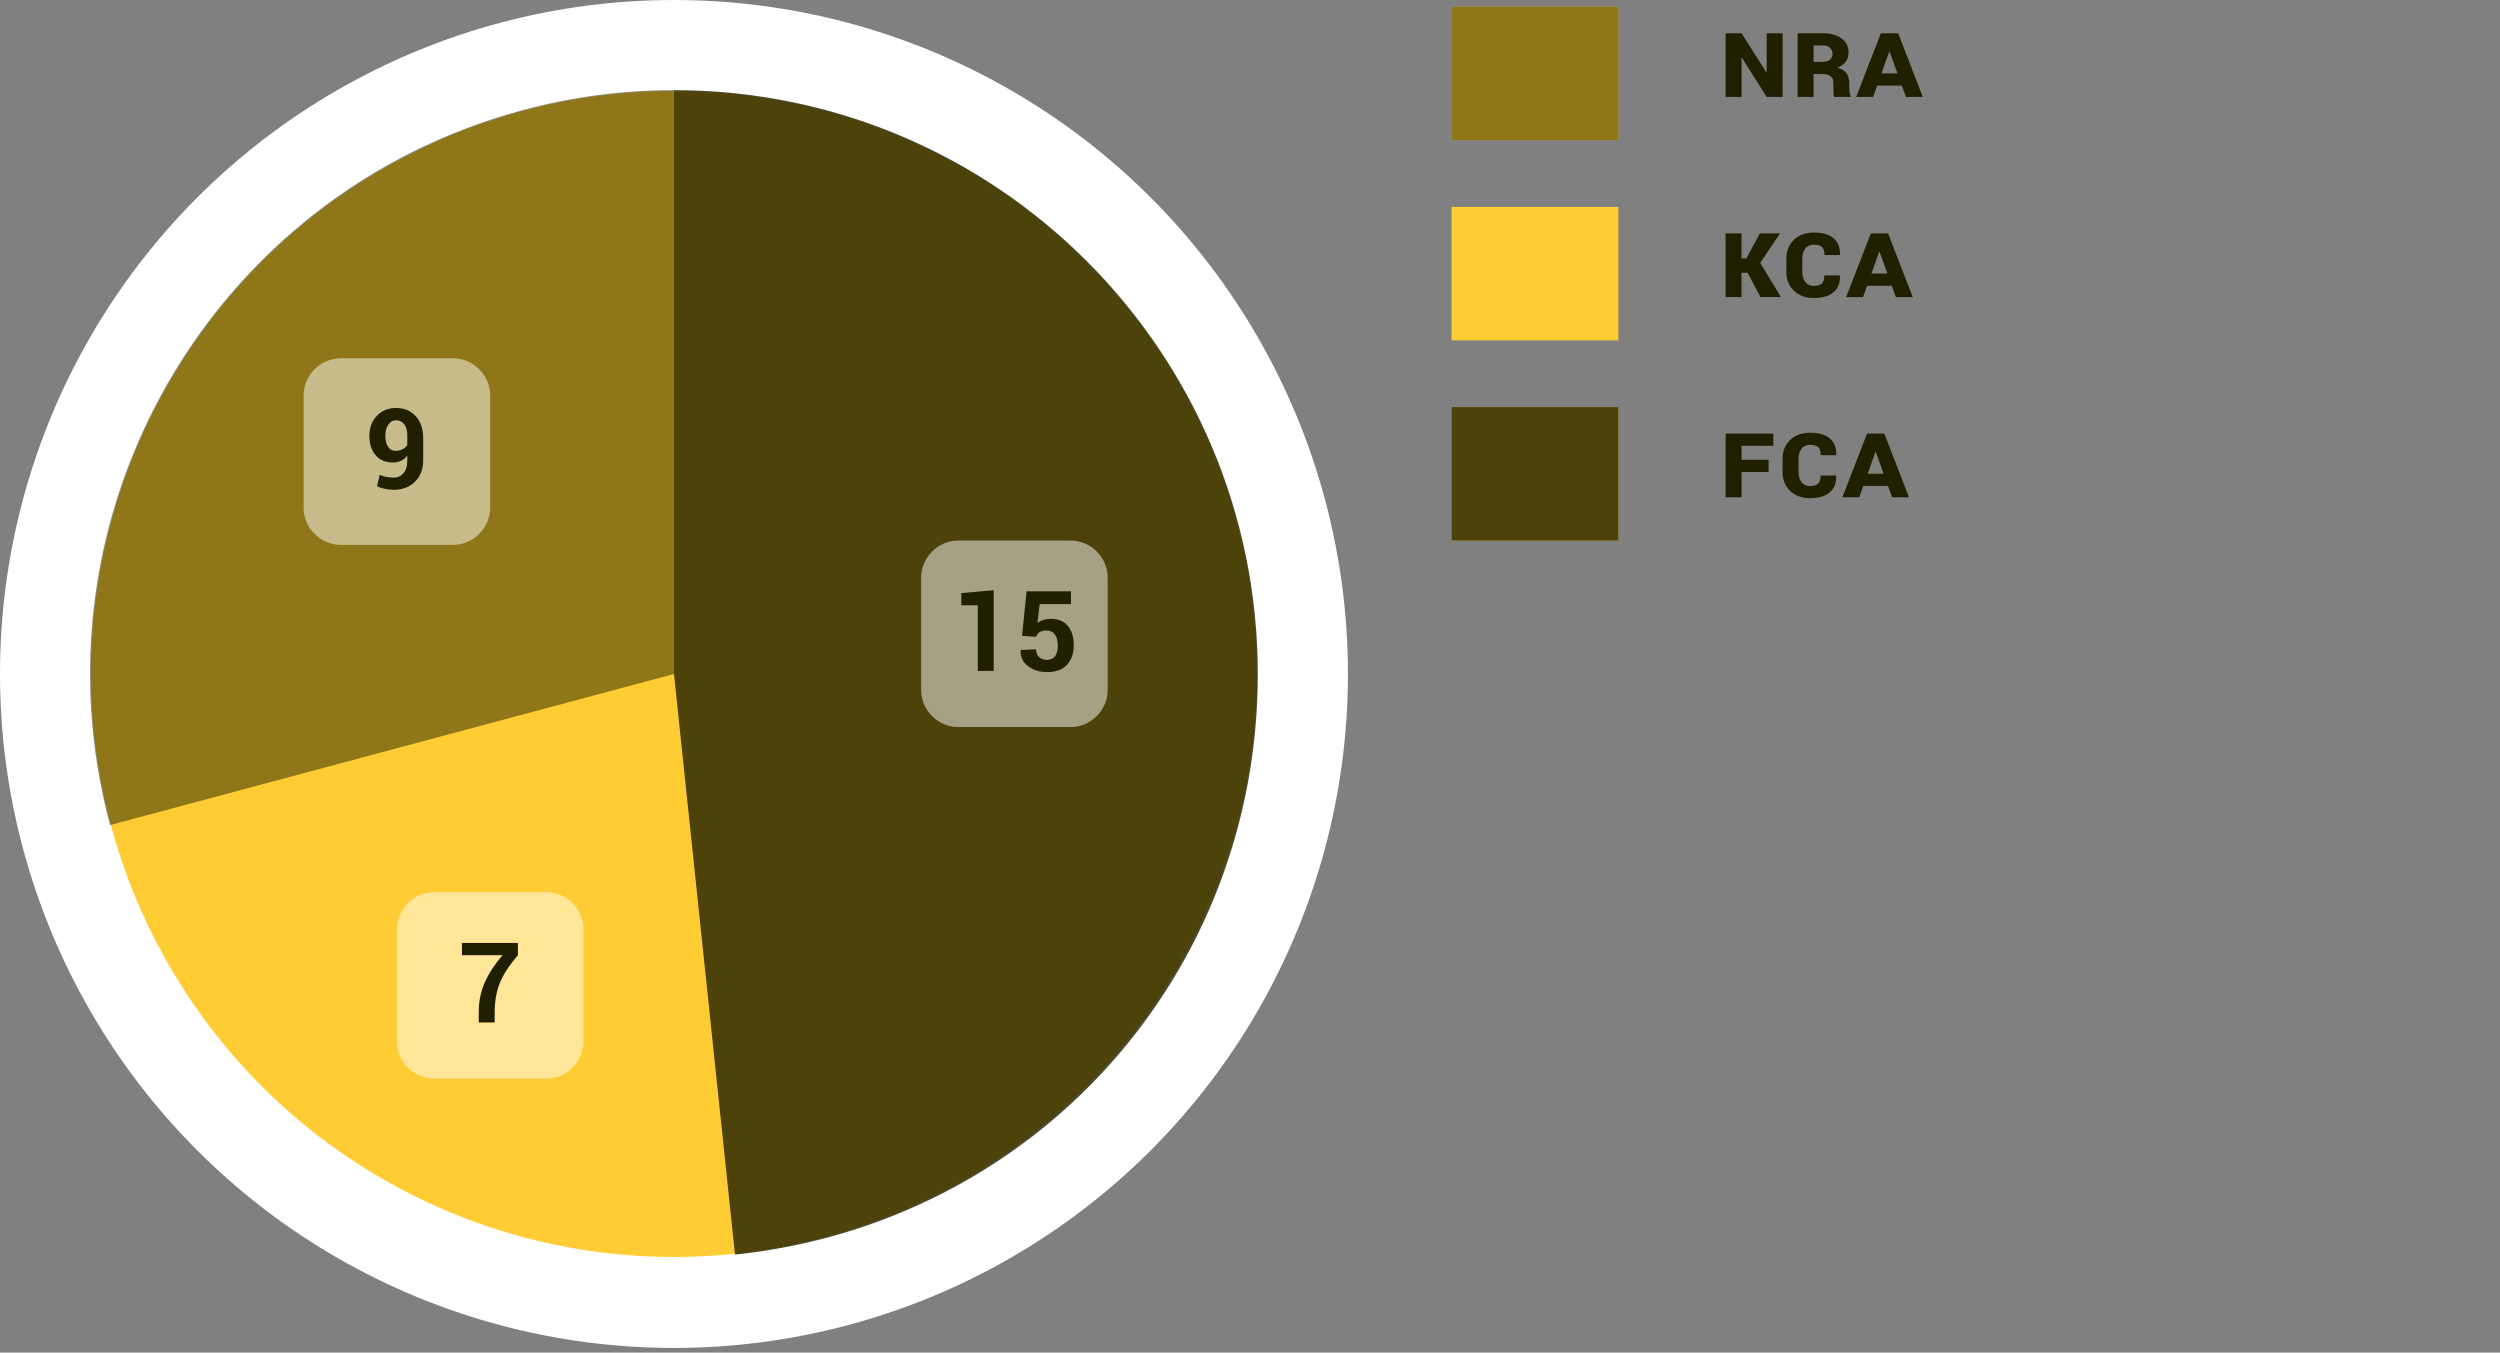 <?xml version="1.0" encoding="utf-8"?>
<!-- Generator: Adobe Illustrator 16.0.0, SVG Export Plug-In . SVG Version: 6.00 Build 0)  -->
<!DOCTYPE svg PUBLIC "-//W3C//DTD SVG 1.1//EN" "http://www.w3.org/Graphics/SVG/1.1/DTD/svg11.dtd">
<svg version="1.1" id="Calque_1" xmlns="http://www.w3.org/2000/svg" xmlns:xlink="http://www.w3.org/1999/xlink" x="0px" y="0px"
	 width="268px" height="145px" viewBox="0 0 268 145" enable-background="new 0 0 268 145" xml:space="preserve">
<rect x="0" y="0" width="268" height="145" fill="#808080" stroke="none"/>
<g>
	<g>
	</g>
	<g>
	</g>
	<g>
	</g>
</g>
<g>
	<g>
	</g>
	<g>
	</g>
	<g>
	</g>
	<g>
	</g>
</g>
<g>
	<g>
	</g>
	<g>
	</g>
	<g>
	</g>
	<g>
	</g>
	<g>
	</g>
</g>
<g>
	<g>
	</g>
	<g>
	</g>
	<g>
	</g>
</g>
<rect x="155.608" y="43.639" fill="#FFCC33" width="17.882" height="14.307"/>
<rect x="155.608" y="22.182" fill="#FFCC33" width="17.882" height="14.307"/>
<rect x="155.608" y="0.723" fill="#FFCC33" width="17.882" height="14.305"/>
<circle fill="#FFFFFF" cx="72.25" cy="72.25" r="72.25"/>
<circle fill="#FFCC33" cx="72.25" cy="72.25" r="62.496"/>
<g>
	<g>
	</g>
	<g>
	</g>
	<g>
	</g>
</g>
<g>
	<g>
		<rect x="155.608" y="43.639" opacity="0.8" fill="#202000" width="17.882" height="14.307"/>
		<g>
			<path opacity="0.8" fill="#202000" d="M72.25,72.25V9.664c34.566,0,62.587,28.02,62.587,62.586
				c0,32.32-23.903,58.867-56.044,62.244L72.25,72.25z"/>
		</g>
	</g>
	<g>
		<rect x="155.608" y="22.182" opacity="0" fill="#202000" width="17.882" height="14.307"/>
		<g>
			<path opacity="0" fill="#202000" d="M72.25,72.25l6.542,62.244C47.75,137.758,19.875,118.6,11.796,88.449L72.25,72.25z"/>
		</g>
	</g>
	<g>
		<rect x="155.608" y="0.723" opacity="0.5" fill="#202000" width="17.882" height="14.305"/>
		<g>
			<path opacity="0.5" fill="#202000" d="M72.25,72.25L11.796,88.449C2.85,55.061,22.664,20.742,56.051,11.797
				c5.376-1.441,10.634-2.133,16.199-2.133V72.25z"/>
		</g>
	</g>
</g>
<g>
	<g>
		<g>
			<path fill="#202000" d="M191.099,10.391h-1.711l-2.66-4.201l-0.035,0.012v4.189h-1.711V3.565h1.711l2.66,4.195l0.035-0.012V3.565
				h1.711V10.391z"/>
			<path fill="#202000" d="M194.415,7.942v2.449h-1.711V3.565h2.707c0.84,0,1.509,0.186,2.007,0.557s0.747,0.875,0.747,1.512
				c0,0.371-0.101,0.693-0.302,0.967s-0.495,0.494-0.882,0.662c0.445,0.117,0.767,0.316,0.964,0.598s0.296,0.627,0.296,1.037v0.486
				c0,0.141,0.012,0.312,0.035,0.513s0.064,0.339,0.123,0.413v0.082h-1.764c-0.043-0.074-0.07-0.213-0.082-0.416
				s-0.018-0.402-0.018-0.598V8.903c0-0.312-0.091-0.551-0.272-0.715s-0.448-0.246-0.8-0.246H194.415z M194.415,6.629h0.996
				c0.332,0,0.588-0.078,0.768-0.234s0.27-0.369,0.27-0.639c0-0.254-0.092-0.465-0.275-0.633s-0.438-0.252-0.762-0.252h-0.996V6.629
				z"/>
			<path fill="#202000" d="M203.878,9.178h-2.648l-0.434,1.213h-1.811l2.643-6.826h1.857l2.637,6.826h-1.805L203.878,9.178z
				 M201.698,7.866h1.711l-0.844-2.338h-0.035L201.698,7.866z"/>
		</g>
	</g>
	<g>
		<g>
			<path fill="#202000" d="M187.337,29.236h-0.645v2.613h-1.711v-6.826h1.711v2.684h0.51l1.453-2.684h2.162l-2.121,3.158
				l2.221,3.668h-2.191L187.337,29.236z"/>
			<path fill="#202000" d="M197.233,29.523l0.012,0.035c0.02,0.785-0.216,1.38-0.706,1.784s-1.188,0.606-2.095,0.606
				c-0.879,0-1.59-0.259-2.133-0.776s-0.814-1.192-0.814-2.024v-1.424c0-0.828,0.271-1.501,0.814-2.019s1.254-0.776,2.133-0.776
				c0.914,0,1.615,0.202,2.104,0.606s0.723,0.995,0.703,1.772l-0.012,0.035h-1.652c0-0.395-0.087-0.678-0.261-0.85
				s-0.468-0.258-0.882-0.258c-0.395,0-0.699,0.137-0.914,0.41s-0.322,0.631-0.322,1.072v1.43c0,0.449,0.107,0.812,0.322,1.087
				s0.52,0.413,0.914,0.413c0.406,0,0.696-0.088,0.87-0.264s0.261-0.463,0.261-0.861H197.233z"/>
			<path fill="#202000" d="M202.8,30.636h-2.648l-0.434,1.213h-1.811l2.643-6.826h1.857l2.637,6.826h-1.805L202.8,30.636z
				 M200.62,29.324h1.711l-0.844-2.338h-0.035L200.62,29.324z"/>
		</g>
	</g>
	<g>
		<g>
			<path fill="#202000" d="M189.593,50.6h-2.9v2.707h-1.711v-6.826h5.121v1.307h-3.41v1.5h2.9V50.6z"/>
			<path fill="#202000" d="M196.829,50.981l0.012,0.035c0.02,0.785-0.216,1.38-0.706,1.784s-1.188,0.606-2.095,0.606
				c-0.879,0-1.59-0.259-2.133-0.776s-0.814-1.192-0.814-2.024v-1.424c0-0.828,0.271-1.501,0.814-2.019s1.254-0.776,2.133-0.776
				c0.914,0,1.615,0.202,2.104,0.606s0.723,0.995,0.703,1.772l-0.012,0.035h-1.652c0-0.395-0.087-0.678-0.261-0.85
				s-0.468-0.258-0.882-0.258c-0.395,0-0.699,0.137-0.914,0.41s-0.322,0.631-0.322,1.072v1.43c0,0.449,0.107,0.812,0.322,1.087
				s0.52,0.413,0.914,0.413c0.406,0,0.696-0.088,0.87-0.264s0.261-0.463,0.261-0.861H196.829z"/>
			<path fill="#202000" d="M202.396,52.094h-2.648l-0.434,1.213h-1.811l2.643-6.826h1.857l2.637,6.826h-1.805L202.396,52.094z
				 M200.216,50.782h1.711l-0.844-2.338h-0.035L200.216,50.782z"/>
		</g>
	</g>
</g>
<g opacity="0.5">
	<path fill="#FFFFFF" d="M52.547,54.408c0,2.2-1.8,4-4,4h-12c-2.2,0-4-1.8-4-4v-12c0-2.2,1.8-4,4-4h12c2.2,0,4,1.8,4,4V54.408z"/>
</g>
<g>
	<path fill="#202000" d="M42.222,51.199c0.422,0,0.768-0.159,1.037-0.478s0.404-0.763,0.404-1.333v-0.551
		c-0.191,0.246-0.418,0.432-0.68,0.557s-0.543,0.188-0.844,0.188c-0.793,0-1.415-0.258-1.866-0.773s-0.677-1.217-0.677-2.104
		c0-0.855,0.268-1.564,0.803-2.127s1.219-0.844,2.051-0.844c0.859,0,1.561,0.289,2.104,0.867s0.814,1.379,0.814,2.402v2.297
		c0,0.984-0.296,1.766-0.888,2.344s-1.345,0.867-2.259,0.867c-0.297,0-0.603-0.032-0.917-0.097s-0.61-0.155-0.888-0.272l0.287-1.236
		c0.246,0.102,0.486,0.176,0.721,0.223S41.925,51.199,42.222,51.199z M42.427,48.328c0.277,0,0.521-0.057,0.732-0.17
		s0.379-0.266,0.504-0.457v-0.996c0-0.535-0.109-0.944-0.328-1.228s-0.512-0.425-0.879-0.425c-0.344,0-0.621,0.159-0.832,0.478
		s-0.316,0.71-0.316,1.175c0,0.488,0.096,0.881,0.287,1.178S42.063,48.328,42.427,48.328z"/>
</g>
<g opacity="0.5">
	<path fill="#FFFFFF" d="M62.546,111.631c0,2.2-1.8,4-4,4h-12c-2.2,0-4-1.8-4-4v-12c0-2.2,1.8-4,4-4h12c2.2,0,4,1.8,4,4V111.631z"/>
</g>
<g>
	<path fill="#202000" d="M55.52,102.398c-0.965,1.129-1.621,2.146-1.969,3.05s-0.521,1.94-0.521,3.108v1.055h-1.711v-1.055
		c0-1.188,0.218-2.271,0.653-3.249s1.069-1.948,1.901-2.909H49.52v-1.318h6V102.398z"/>
</g>
<g opacity="0.5">
	<path fill="#FFFFFF" d="M118.745,73.945c0,2.2-1.8,4-4,4h-12c-2.2,0-4-1.8-4-4v-12c0-2.2,1.8-4,4-4h12c2.2,0,4,1.8,4,4V73.945z"/>
</g>
<g>
	<path fill="#202000" d="M106.524,71.926h-1.705v-7.043h-1.764v-1.307l3.469-0.305V71.926z"/>
	<path fill="#202000" d="M109.559,68.164l0.492-4.77h4.758v1.371h-3.357l-0.234,1.992c0.16-0.117,0.361-0.214,0.604-0.29
		s0.506-0.118,0.791-0.126c0.793-0.012,1.407,0.233,1.843,0.735s0.653,1.206,0.653,2.112c0,0.836-0.236,1.521-0.709,2.057
		s-1.195,0.803-2.168,0.803c-0.785,0-1.457-0.208-2.016-0.624s-0.828-0.987-0.809-1.714l0.012-0.029l1.646-0.076
		c0,0.355,0.107,0.633,0.322,0.832s0.496,0.299,0.844,0.299c0.406,0,0.702-0.133,0.888-0.398s0.278-0.645,0.278-1.137
		s-0.102-0.884-0.305-1.175s-0.504-0.437-0.902-0.437c-0.328,0-0.579,0.061-0.753,0.182s-0.298,0.285-0.372,0.492L109.559,68.164z"
		/>
</g>
</svg>
